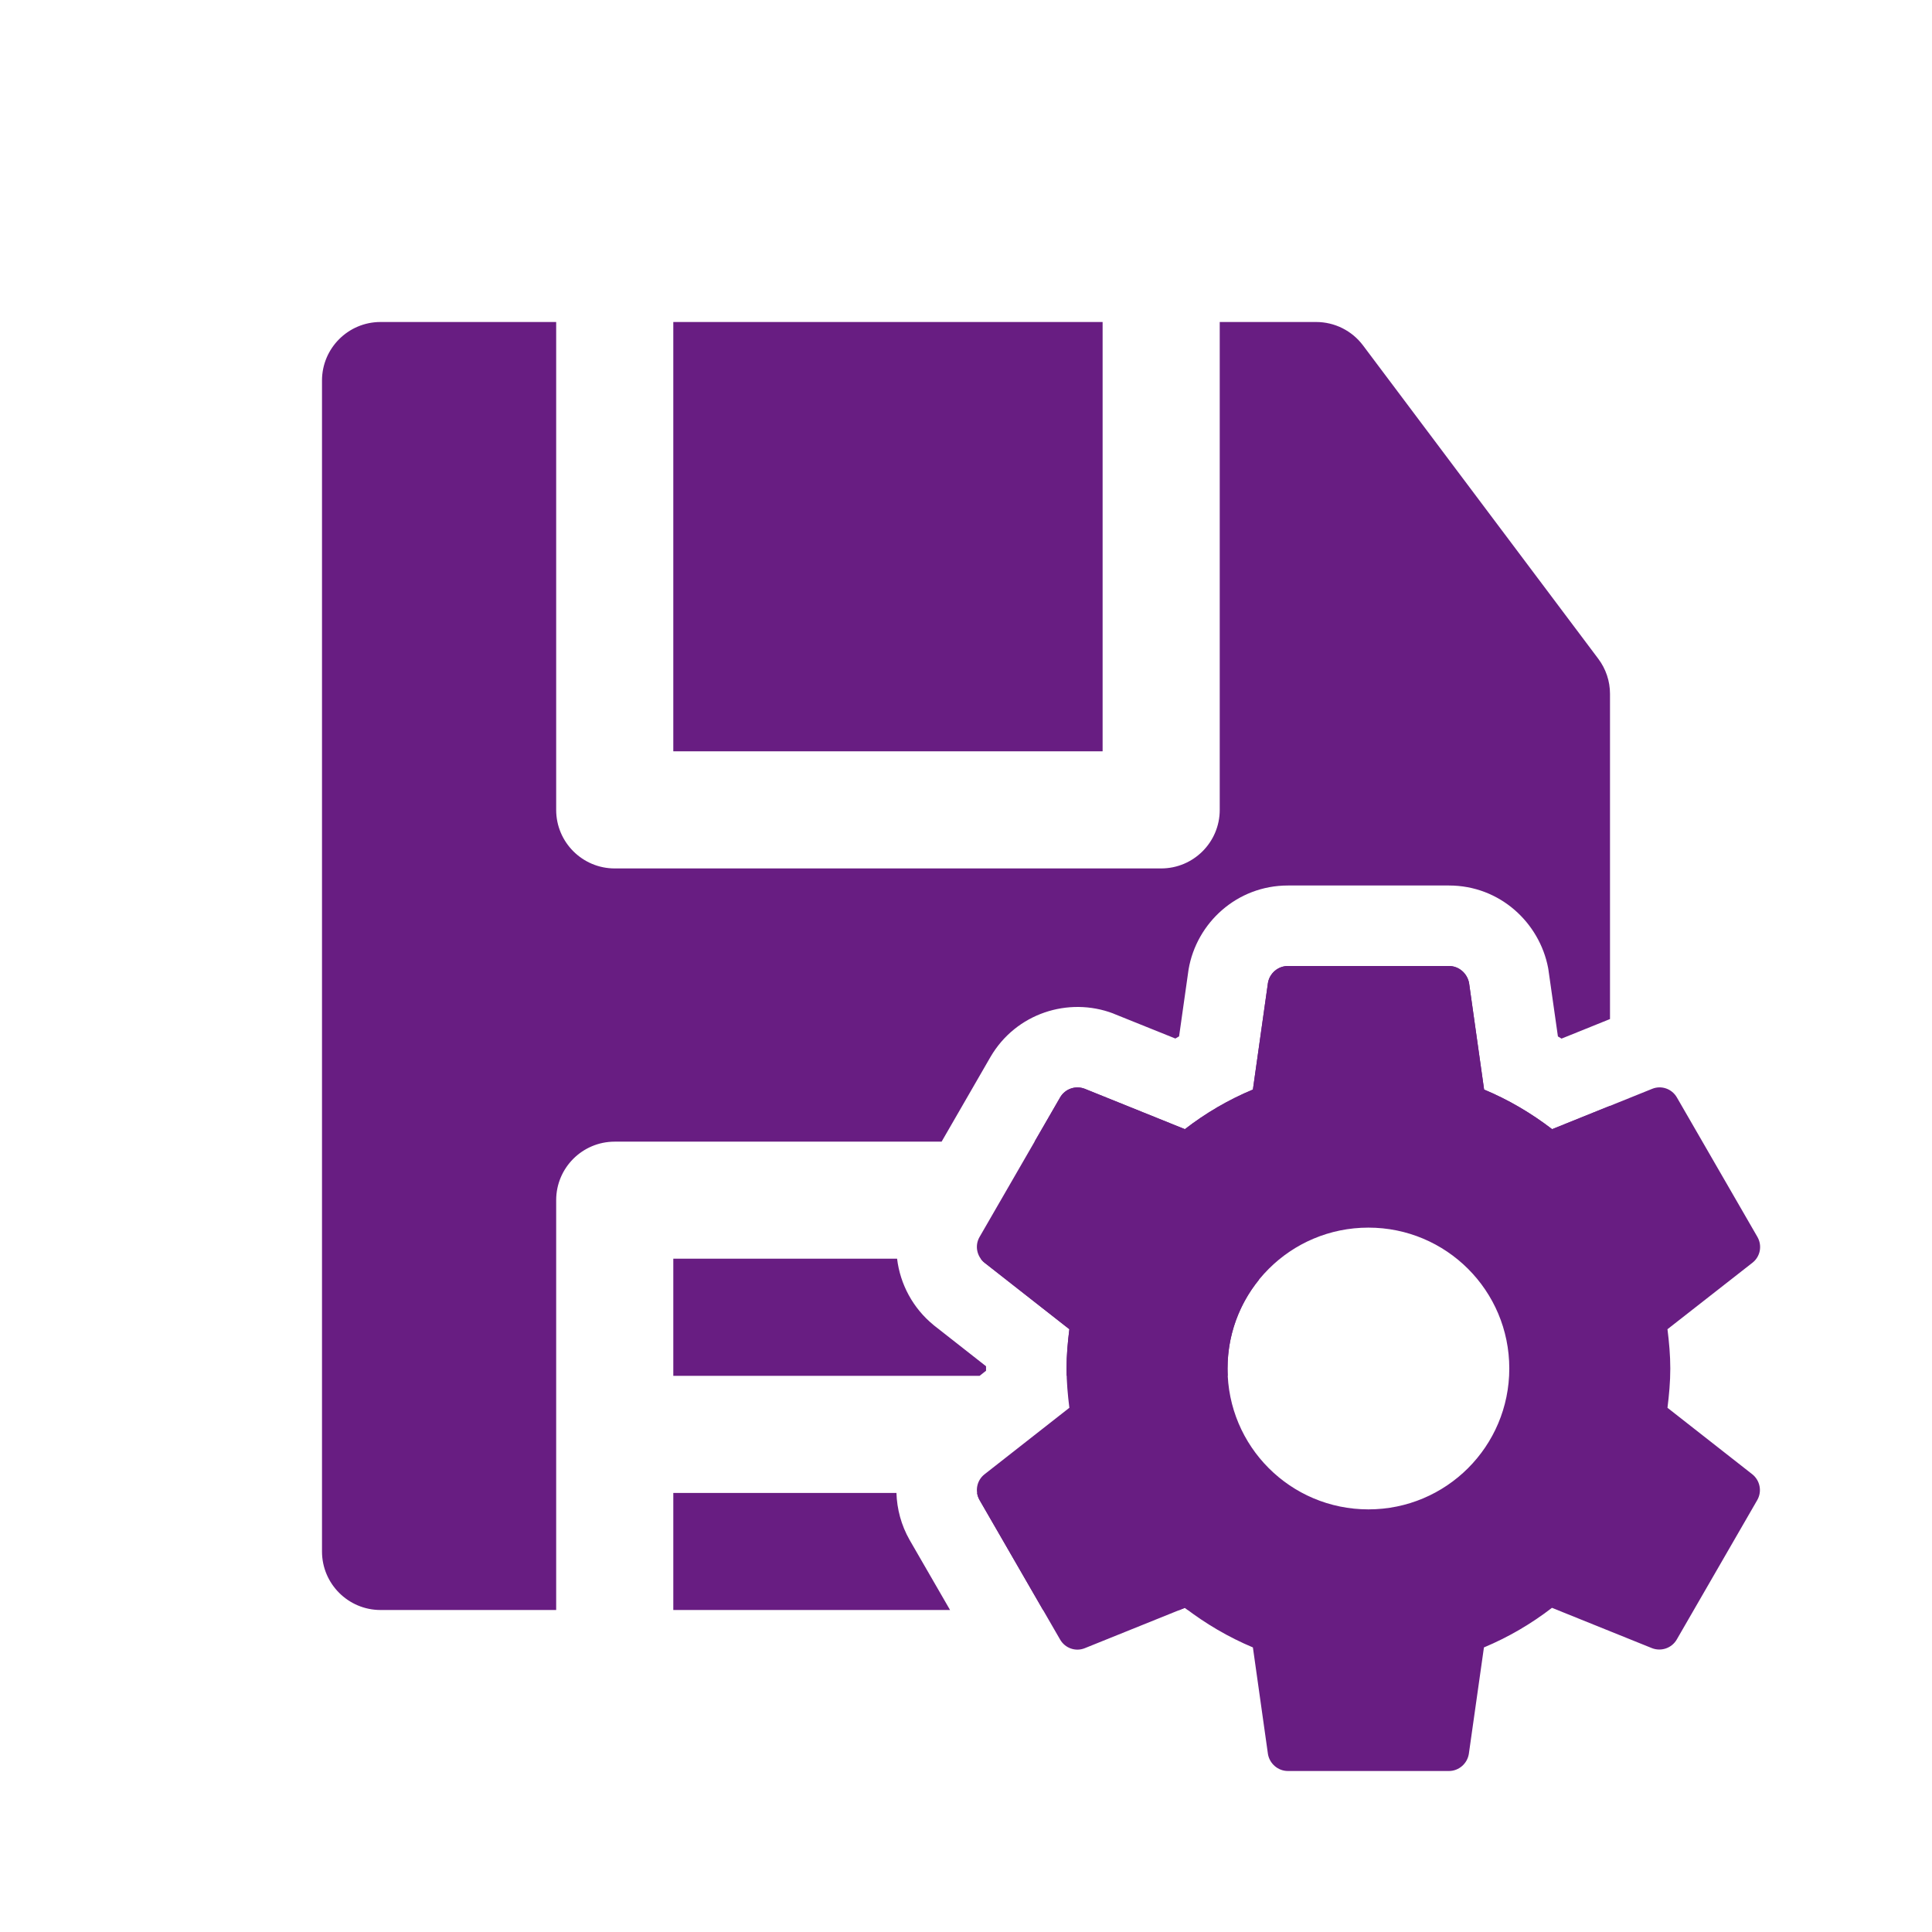 <svg width="24" height="24" viewBox="0 0 24 24" fill="none" xmlns="http://www.w3.org/2000/svg">
<path d="M8.364 4V4.727V5.455V9.333H13.697V5.455V4.727V4H8.364Z" fill="#681D82"/>
<path d="M21.769 18.315L20.714 17.488C20.734 17.328 20.749 17.165 20.749 17C20.749 16.835 20.734 16.672 20.714 16.512L21.771 15.685C21.866 15.61 21.894 15.475 21.831 15.365L20.831 13.633C20.769 13.525 20.639 13.48 20.526 13.525L19.281 14.027C19.024 13.83 18.741 13.662 18.436 13.535L18.249 12.21C18.226 12.092 18.124 12 17.999 12H15.999C15.874 12 15.771 12.092 15.751 12.21L15.564 13.535C15.259 13.662 14.976 13.828 14.719 14.027L13.474 13.525C13.361 13.482 13.231 13.525 13.169 13.633L12.169 15.365C12.106 15.473 12.134 15.607 12.229 15.685L13.284 16.512C13.264 16.672 13.249 16.835 13.249 17C13.249 17.165 13.264 17.328 13.284 17.488L12.229 18.315C12.134 18.39 12.106 18.525 12.169 18.635L13.169 20.367C13.231 20.475 13.361 20.52 13.474 20.475L14.719 19.973C14.976 20.17 15.259 20.337 15.564 20.465L15.751 21.79C15.771 21.907 15.874 22 15.999 22H17.999C18.124 22 18.226 21.907 18.246 21.79L18.434 20.465C18.739 20.337 19.021 20.172 19.279 19.973L20.524 20.475C20.636 20.517 20.766 20.475 20.829 20.367L21.829 18.635C21.891 18.527 21.864 18.392 21.769 18.315ZM16.999 18.75C16.031 18.75 15.249 17.968 15.249 17C15.249 16.032 16.031 15.25 16.999 15.25C17.966 15.25 18.749 16.032 18.749 17C18.749 17.968 17.966 18.75 16.999 18.75Z" fill="#681D82"/>
<path fill-rule="evenodd" clip-rule="evenodd" d="M19.854 8.183L16.932 4.291C16.795 4.108 16.579 4 16.35 4H15.152V4.727V5.455V10.061C15.152 10.462 14.826 10.788 14.424 10.788H7.636C7.235 10.788 6.909 10.462 6.909 10.061V5.455V4.727V4H4.727C4.326 4 4 4.326 4 4.727V19.273C4 19.674 4.326 20 4.727 20H6.909V19.273V18.545V17.818V14.909C6.909 14.507 7.235 14.182 7.636 14.182H11.697L12.304 13.13C12.621 12.586 13.273 12.38 13.827 12.589L13.838 12.594L14.601 12.901C14.616 12.892 14.632 12.883 14.647 12.874L14.763 12.056L14.765 12.042C14.864 11.464 15.366 11 15.999 11H17.999C18.635 11 19.124 11.465 19.231 12.022L19.235 12.046L19.353 12.875L19.398 12.902L20 12.659V8.619C20 8.462 19.949 8.309 19.854 8.183ZM14.651 20H12.957L12.169 18.635C12.152 18.606 12.142 18.576 12.138 18.546H15.636V19.273V20H14.755C14.743 19.991 14.731 19.982 14.719 19.973L14.651 20ZM20 13.737L19.281 14.027C19.024 13.83 18.741 13.662 18.436 13.535L18.249 12.21C18.226 12.092 18.124 12 17.999 12H15.999C15.874 12 15.771 12.092 15.751 12.21L15.564 13.535C15.259 13.662 14.976 13.828 14.719 14.027L13.474 13.525C13.361 13.482 13.231 13.525 13.169 13.633L12.852 14.182H16.364C17.221 14.182 17.169 14.308 17.109 14.456C17.025 14.662 16.924 14.909 19.273 14.909C19.674 14.909 20 14.583 20 14.182V13.737ZM11.144 15.636H8.364V17.091H12.169L12.249 17.028L12.249 17L12.249 16.972L11.604 16.466L11.597 16.46C11.342 16.252 11.182 15.954 11.144 15.636ZM13.25 17.091C13.249 17.061 13.249 17.03 13.249 17C13.249 16.835 13.264 16.672 13.284 16.512L12.229 15.685C12.211 15.671 12.196 15.654 12.183 15.636H15.636V15.901C15.394 16.201 15.249 16.583 15.249 17C15.249 17.03 15.249 17.061 15.251 17.091H13.25ZM11.136 18.546H8.364V19.273V20H11.802L11.299 19.129C11.195 18.946 11.142 18.745 11.136 18.546Z" fill="#681D82"/>
</svg>
